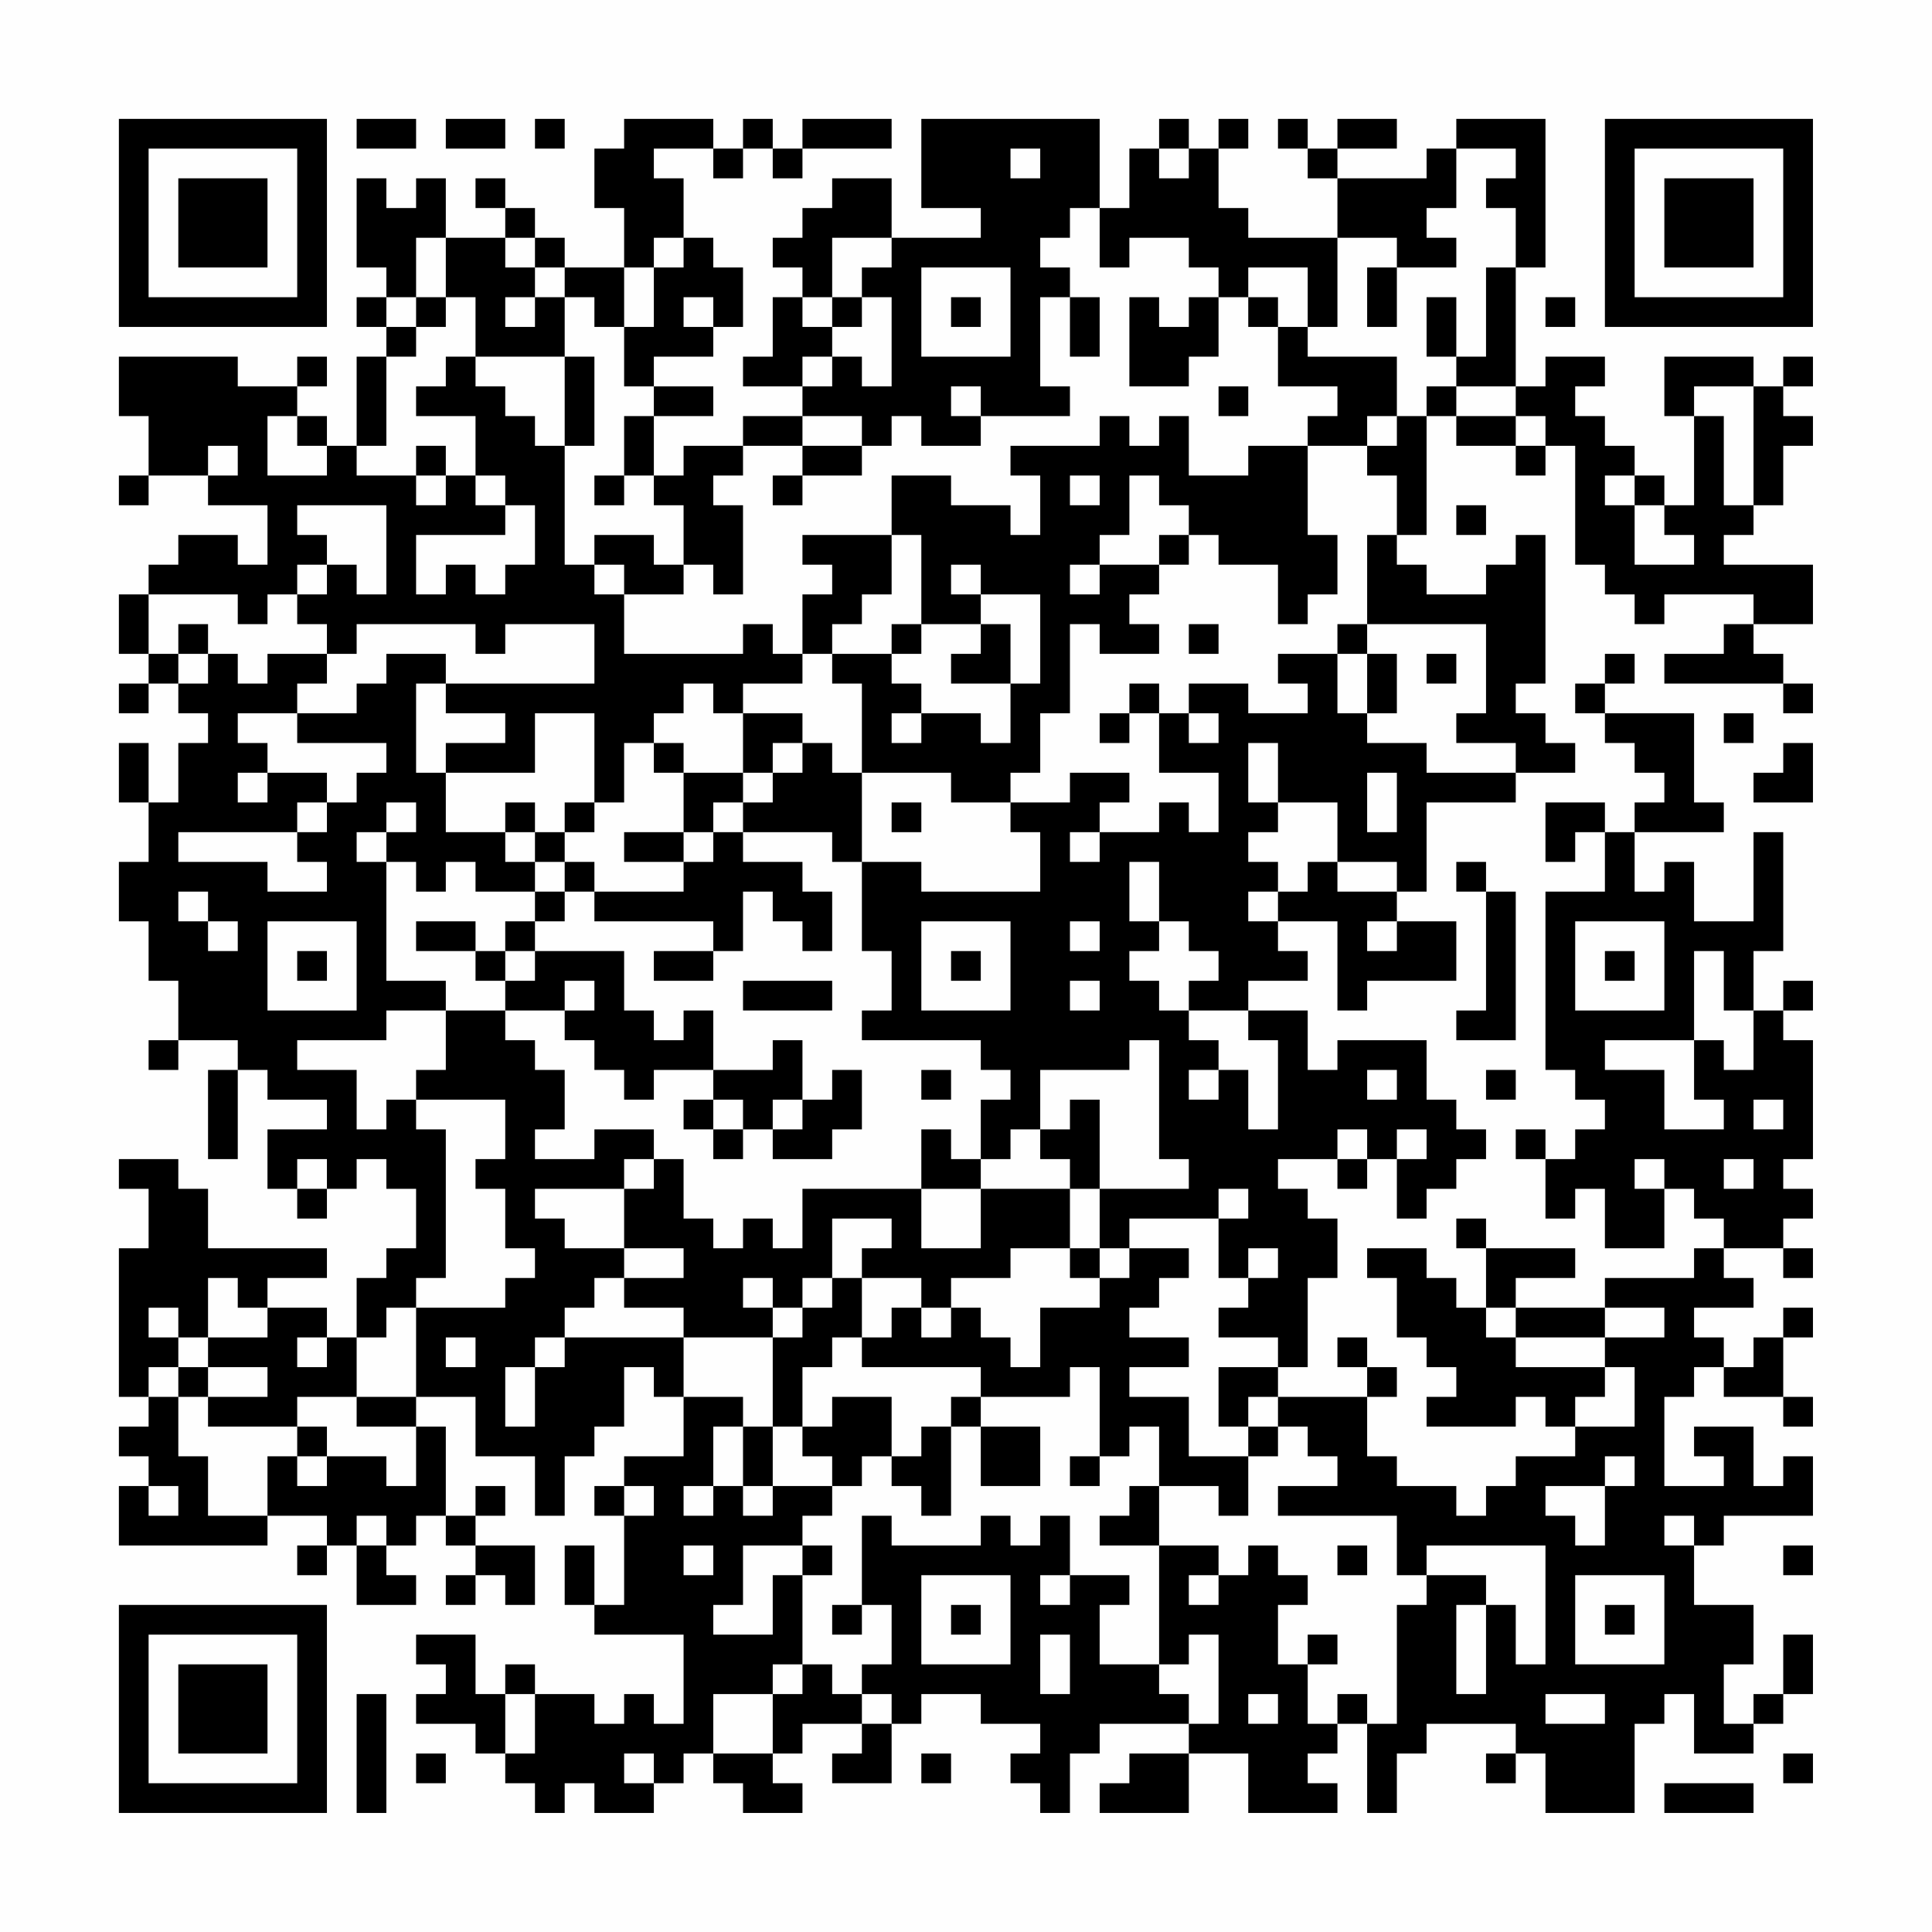 <?xml version="1.0" encoding="UTF-8"?>
<svg xmlns="http://www.w3.org/2000/svg" version="1.1" width="300" height="300" viewBox="0 0 300 300"><rect x="0" y="0" width="300" height="300" fill="#fefefe"/><g transform="scale(4.615)"><g transform="translate(4,4)"><path fill-rule="evenodd" d="M8 0L8 1L10 1L10 0ZM11 0L11 1L13 1L13 0ZM14 0L14 1L15 1L15 0ZM17 0L17 1L16 1L16 3L17 3L17 5L15 5L15 4L14 4L14 3L13 3L13 2L12 2L12 3L13 3L13 4L11 4L11 2L10 2L10 3L9 3L9 2L8 2L8 5L9 5L9 6L8 6L8 7L9 7L9 8L8 8L8 11L7 11L7 10L6 10L6 9L7 9L7 8L6 8L6 9L4 9L4 8L0 8L0 10L1 10L1 12L0 12L0 13L1 13L1 12L3 12L3 13L5 13L5 15L4 15L4 14L2 14L2 15L1 15L1 16L0 16L0 18L1 18L1 19L0 19L0 20L1 20L1 19L2 19L2 20L3 20L3 21L2 21L2 23L1 23L1 21L0 21L0 23L1 23L1 25L0 25L0 27L1 27L1 29L2 29L2 31L1 31L1 32L2 32L2 31L4 31L4 32L3 32L3 35L4 35L4 32L5 32L5 33L7 33L7 34L5 34L5 36L6 36L6 37L7 37L7 36L8 36L8 35L9 35L9 36L10 36L10 38L9 38L9 39L8 39L8 41L7 41L7 40L5 40L5 39L7 39L7 38L3 38L3 36L2 36L2 35L0 35L0 36L1 36L1 38L0 38L0 43L1 43L1 44L0 44L0 45L1 45L1 46L0 46L0 48L5 48L5 47L7 47L7 48L6 48L6 49L7 49L7 48L8 48L8 50L10 50L10 49L9 49L9 48L10 48L10 47L11 47L11 48L12 48L12 49L11 49L11 50L12 50L12 49L13 49L13 50L14 50L14 48L12 48L12 47L13 47L13 46L12 46L12 47L11 47L11 44L10 44L10 43L12 43L12 45L14 45L14 47L15 47L15 45L16 45L16 44L17 44L17 42L18 42L18 43L19 43L19 45L17 45L17 46L16 46L16 47L17 47L17 50L16 50L16 48L15 48L15 50L16 50L16 51L19 51L19 54L18 54L18 53L17 53L17 54L16 54L16 53L14 53L14 52L13 52L13 53L12 53L12 51L10 51L10 52L11 52L11 53L10 53L10 54L12 54L12 55L13 55L13 56L14 56L14 57L15 57L15 56L16 56L16 57L18 57L18 56L19 56L19 55L20 55L20 56L21 56L21 57L23 57L23 56L22 56L22 55L23 55L23 54L25 54L25 55L24 55L24 56L26 56L26 54L27 54L27 53L29 53L29 54L31 54L31 55L30 55L30 56L31 56L31 57L32 57L32 55L33 55L33 54L36 54L36 55L34 55L34 56L33 56L33 57L36 57L36 55L38 55L38 57L41 57L41 56L40 56L40 55L41 55L41 54L42 54L42 57L43 57L43 55L44 55L44 54L47 54L47 55L46 55L46 56L47 56L47 55L48 55L48 57L51 57L51 54L52 54L52 53L53 53L53 55L55 55L55 54L56 54L56 53L57 53L57 51L56 51L56 53L55 53L55 54L54 54L54 52L55 52L55 50L53 50L53 48L54 48L54 47L57 47L57 45L56 45L56 46L55 46L55 44L53 44L53 45L54 45L54 46L52 46L52 43L53 43L53 42L54 42L54 43L56 43L56 44L57 44L57 43L56 43L56 41L57 41L57 40L56 40L56 41L55 41L55 42L54 42L54 41L53 41L53 40L55 40L55 39L54 39L54 38L56 38L56 39L57 39L57 38L56 38L56 37L57 37L57 36L56 36L56 35L57 35L57 31L56 31L56 30L57 30L57 29L56 29L56 30L55 30L55 28L56 28L56 24L55 24L55 27L53 27L53 25L52 25L52 26L51 26L51 24L54 24L54 23L53 23L53 20L50 20L50 19L51 19L51 18L50 18L50 19L49 19L49 20L50 20L50 21L51 21L51 22L52 22L52 23L51 23L51 24L50 24L50 23L48 23L48 25L49 25L49 24L50 24L50 26L48 26L48 32L49 32L49 33L50 33L50 34L49 34L49 35L48 35L48 34L47 34L47 35L48 35L48 37L49 37L49 36L50 36L50 38L52 38L52 36L53 36L53 37L54 37L54 38L53 38L53 39L50 39L50 40L47 40L47 39L49 39L49 38L46 38L46 37L45 37L45 38L46 38L46 40L45 40L45 39L44 39L44 38L42 38L42 39L43 39L43 41L44 41L44 42L45 42L45 43L44 43L44 44L47 44L47 43L48 43L48 44L49 44L49 45L47 45L47 46L46 46L46 47L45 47L45 46L43 46L43 45L42 45L42 43L43 43L43 42L42 42L42 41L41 41L41 42L42 42L42 43L39 43L39 42L40 42L40 39L41 39L41 37L40 37L40 36L39 36L39 35L41 35L41 36L42 36L42 35L43 35L43 37L44 37L44 36L45 36L45 35L46 35L46 34L45 34L45 33L44 33L44 31L41 31L41 32L40 32L40 30L38 30L38 29L40 29L40 28L39 28L39 27L41 27L41 30L42 30L42 29L45 29L45 27L43 27L43 26L44 26L44 23L47 23L47 22L49 22L49 21L48 21L48 20L47 20L47 19L48 19L48 14L47 14L47 15L46 15L46 16L44 16L44 15L43 15L43 14L44 14L44 10L45 10L45 11L47 11L47 12L48 12L48 11L49 11L49 15L50 15L50 16L51 16L51 17L52 17L52 16L55 16L55 17L54 17L54 18L52 18L52 19L56 19L56 20L57 20L57 19L56 19L56 18L55 18L55 17L57 17L57 15L54 15L54 14L55 14L55 13L56 13L56 11L57 11L57 10L56 10L56 9L57 9L57 8L56 8L56 9L55 9L55 8L52 8L52 10L53 10L53 13L52 13L52 12L51 12L51 11L50 11L50 10L49 10L49 9L50 9L50 8L48 8L48 9L47 9L47 5L48 5L48 0L45 0L45 1L44 1L44 2L41 2L41 1L43 1L43 0L41 0L41 1L40 1L40 0L39 0L39 1L40 1L40 2L41 2L41 4L38 4L38 3L37 3L37 1L38 1L38 0L37 0L37 1L36 1L36 0L35 0L35 1L34 1L34 3L33 3L33 0L27 0L27 3L29 3L29 4L26 4L26 2L24 2L24 3L23 3L23 4L22 4L22 5L23 5L23 6L22 6L22 8L21 8L21 9L23 9L23 10L21 10L21 11L19 11L19 12L18 12L18 10L20 10L20 9L18 9L18 8L20 8L20 7L21 7L21 5L20 5L20 4L19 4L19 2L18 2L18 1L20 1L20 2L21 2L21 1L22 1L22 2L23 2L23 1L26 1L26 0L23 0L23 1L22 1L22 0L21 0L21 1L20 1L20 0ZM30 1L30 2L31 2L31 1ZM35 1L35 2L36 2L36 1ZM45 1L45 3L44 3L44 4L45 4L45 5L43 5L43 4L41 4L41 7L40 7L40 5L38 5L38 6L37 6L37 5L36 5L36 4L34 4L34 5L33 5L33 3L32 3L32 4L31 4L31 5L32 5L32 6L31 6L31 9L32 9L32 10L29 10L29 9L28 9L28 10L29 10L29 11L27 11L27 10L26 10L26 11L25 11L25 10L23 10L23 11L21 11L21 12L20 12L20 13L21 13L21 16L20 16L20 15L19 15L19 13L18 13L18 12L17 12L17 10L18 10L18 9L17 9L17 7L18 7L18 5L19 5L19 4L18 4L18 5L17 5L17 7L16 7L16 6L15 6L15 5L14 5L14 4L13 4L13 5L14 5L14 6L13 6L13 7L14 7L14 6L15 6L15 8L12 8L12 6L11 6L11 4L10 4L10 6L9 6L9 7L10 7L10 8L9 8L9 11L8 11L8 12L10 12L10 13L11 13L11 12L12 12L12 13L13 13L13 14L10 14L10 16L11 16L11 15L12 15L12 16L13 16L13 15L14 15L14 13L13 13L13 12L12 12L12 10L10 10L10 9L11 9L11 8L12 8L12 9L13 9L13 10L14 10L14 11L15 11L15 15L16 15L16 16L17 16L17 18L21 18L21 17L22 17L22 18L23 18L23 19L21 19L21 20L20 20L20 19L19 19L19 20L18 20L18 21L17 21L17 23L16 23L16 20L14 20L14 22L11 22L11 21L13 21L13 20L11 20L11 19L16 19L16 17L13 17L13 18L12 18L12 17L8 17L8 18L7 18L7 17L6 17L6 16L7 16L7 15L8 15L8 16L9 16L9 13L6 13L6 14L7 14L7 15L6 15L6 16L5 16L5 17L4 17L4 16L1 16L1 18L2 18L2 19L3 19L3 18L4 18L4 19L5 19L5 18L7 18L7 19L6 19L6 20L4 20L4 21L5 21L5 22L4 22L4 23L5 23L5 22L7 22L7 23L6 23L6 24L2 24L2 25L5 25L5 26L7 26L7 25L6 25L6 24L7 24L7 23L8 23L8 22L9 22L9 21L6 21L6 20L8 20L8 19L9 19L9 18L11 18L11 19L10 19L10 22L11 22L11 24L13 24L13 25L14 25L14 26L12 26L12 25L11 25L11 26L10 26L10 25L9 25L9 24L10 24L10 23L9 23L9 24L8 24L8 25L9 25L9 29L11 29L11 30L9 30L9 31L6 31L6 32L8 32L8 34L9 34L9 33L10 33L10 34L11 34L11 39L10 39L10 40L9 40L9 41L8 41L8 43L6 43L6 44L3 44L3 43L5 43L5 42L3 42L3 41L5 41L5 40L4 40L4 39L3 39L3 41L2 41L2 40L1 40L1 41L2 41L2 42L1 42L1 43L2 43L2 45L3 45L3 47L5 47L5 45L6 45L6 46L7 46L7 45L9 45L9 46L10 46L10 44L8 44L8 43L10 43L10 40L13 40L13 39L14 39L14 38L13 38L13 36L12 36L12 35L13 35L13 33L10 33L10 32L11 32L11 30L13 30L13 31L14 31L14 32L15 32L15 34L14 34L14 35L16 35L16 34L18 34L18 35L17 35L17 36L14 36L14 37L15 37L15 38L17 38L17 39L16 39L16 40L15 40L15 41L14 41L14 42L13 42L13 44L14 44L14 42L15 42L15 41L19 41L19 43L21 43L21 44L20 44L20 46L19 46L19 47L20 47L20 46L21 46L21 47L22 47L22 46L24 46L24 47L23 47L23 48L21 48L21 50L20 50L20 51L22 51L22 49L23 49L23 52L22 52L22 53L20 53L20 55L22 55L22 53L23 53L23 52L24 52L24 53L25 53L25 54L26 54L26 53L25 53L25 52L26 52L26 50L25 50L25 47L26 47L26 48L29 48L29 47L30 47L30 48L31 48L31 47L32 47L32 49L31 49L31 50L32 50L32 49L34 49L34 50L33 50L33 52L35 52L35 53L36 53L36 54L37 54L37 51L36 51L36 52L35 52L35 48L37 48L37 49L36 49L36 50L37 50L37 49L38 49L38 48L39 48L39 49L40 49L40 50L39 50L39 52L40 52L40 54L41 54L41 53L42 53L42 54L43 54L43 50L44 50L44 49L46 49L46 50L45 50L45 53L46 53L46 50L47 50L47 52L48 52L48 48L44 48L44 49L43 49L43 47L39 47L39 46L41 46L41 45L40 45L40 44L39 44L39 43L38 43L38 44L37 44L37 42L39 42L39 41L37 41L37 40L38 40L38 39L39 39L39 38L38 38L38 39L37 39L37 37L38 37L38 36L37 36L37 37L34 37L34 38L33 38L33 36L36 36L36 35L35 35L35 31L34 31L34 32L31 32L31 34L30 34L30 35L29 35L29 33L30 33L30 32L29 32L29 31L25 31L25 30L26 30L26 28L25 28L25 25L27 25L27 26L31 26L31 24L30 24L30 23L32 23L32 22L34 22L34 23L33 23L33 24L32 24L32 25L33 25L33 24L35 24L35 23L36 23L36 24L37 24L37 22L35 22L35 20L36 20L36 21L37 21L37 20L36 20L36 19L38 19L38 20L40 20L40 19L39 19L39 18L41 18L41 20L42 20L42 21L44 21L44 22L47 22L47 21L45 21L45 20L46 20L46 17L42 17L42 14L43 14L43 12L42 12L42 11L43 11L43 10L44 10L44 9L45 9L45 10L47 10L47 11L48 11L48 10L47 10L47 9L45 9L45 8L46 8L46 5L47 5L47 3L46 3L46 2L47 2L47 1ZM24 4L24 6L23 6L23 7L24 7L24 8L23 8L23 9L24 9L24 8L25 8L25 9L26 9L26 6L25 6L25 5L26 5L26 4ZM27 5L27 8L30 8L30 5ZM42 5L42 7L43 7L43 5ZM10 6L10 7L11 7L11 6ZM19 6L19 7L20 7L20 6ZM24 6L24 7L25 7L25 6ZM28 6L28 7L29 7L29 6ZM32 6L32 8L33 8L33 6ZM34 6L34 9L36 9L36 8L37 8L37 6L36 6L36 7L35 7L35 6ZM38 6L38 7L39 7L39 9L41 9L41 10L40 10L40 11L38 11L38 12L36 12L36 10L35 10L35 11L34 11L34 10L33 10L33 11L30 11L30 12L31 12L31 14L30 14L30 13L28 13L28 12L26 12L26 14L23 14L23 15L24 15L24 16L23 16L23 18L24 18L24 19L25 19L25 22L24 22L24 21L23 21L23 20L21 20L21 22L19 22L19 21L18 21L18 22L19 22L19 24L17 24L17 25L19 25L19 26L16 26L16 25L15 25L15 24L16 24L16 23L15 23L15 24L14 24L14 23L13 23L13 24L14 24L14 25L15 25L15 26L14 26L14 27L13 27L13 28L12 28L12 27L10 27L10 28L12 28L12 29L13 29L13 30L15 30L15 31L16 31L16 32L17 32L17 33L18 33L18 32L20 32L20 33L19 33L19 34L20 34L20 35L21 35L21 34L22 34L22 35L24 35L24 34L25 34L25 32L24 32L24 33L23 33L23 31L22 31L22 32L20 32L20 30L19 30L19 31L18 31L18 30L17 30L17 28L14 28L14 27L15 27L15 26L16 26L16 27L20 27L20 28L18 28L18 29L20 29L20 28L21 28L21 26L22 26L22 27L23 27L23 28L24 28L24 26L23 26L23 25L21 25L21 24L24 24L24 25L25 25L25 22L28 22L28 23L30 23L30 22L31 22L31 20L32 20L32 17L33 17L33 18L35 18L35 17L34 17L34 16L35 16L35 15L36 15L36 14L37 14L37 15L39 15L39 17L40 17L40 16L41 16L41 14L40 14L40 11L42 11L42 10L43 10L43 8L40 8L40 7L39 7L39 6ZM44 6L44 8L45 8L45 6ZM48 6L48 7L49 7L49 6ZM15 8L15 11L16 11L16 8ZM37 9L37 10L38 10L38 9ZM53 9L53 10L54 10L54 13L55 13L55 9ZM5 10L5 12L7 12L7 11L6 11L6 10ZM3 11L3 12L4 12L4 11ZM10 11L10 12L11 12L11 11ZM23 11L23 12L22 12L22 13L23 13L23 12L25 12L25 11ZM16 12L16 13L17 13L17 12ZM32 12L32 13L33 13L33 12ZM34 12L34 14L33 14L33 15L32 15L32 16L33 16L33 15L35 15L35 14L36 14L36 13L35 13L35 12ZM50 12L50 13L51 13L51 15L53 15L53 14L52 14L52 13L51 13L51 12ZM45 13L45 14L46 14L46 13ZM16 14L16 15L17 15L17 16L19 16L19 15L18 15L18 14ZM26 14L26 16L25 16L25 17L24 17L24 18L26 18L26 19L27 19L27 20L26 20L26 21L27 21L27 20L29 20L29 21L30 21L30 19L31 19L31 16L29 16L29 15L28 15L28 16L29 16L29 17L27 17L27 14ZM2 17L2 18L3 18L3 17ZM26 17L26 18L27 18L27 17ZM29 17L29 18L28 18L28 19L30 19L30 17ZM36 17L36 18L37 18L37 17ZM41 17L41 18L42 18L42 20L43 20L43 18L42 18L42 17ZM44 18L44 19L45 19L45 18ZM34 19L34 20L33 20L33 21L34 21L34 20L35 20L35 19ZM54 20L54 21L55 21L55 20ZM22 21L22 22L21 22L21 23L20 23L20 24L19 24L19 25L20 25L20 24L21 24L21 23L22 23L22 22L23 22L23 21ZM38 21L38 23L39 23L39 24L38 24L38 25L39 25L39 26L38 26L38 27L39 27L39 26L40 26L40 25L41 25L41 26L43 26L43 25L41 25L41 23L39 23L39 21ZM56 21L56 22L55 22L55 23L57 23L57 21ZM42 22L42 24L43 24L43 22ZM26 23L26 24L27 24L27 23ZM34 25L34 27L35 27L35 28L34 28L34 29L35 29L35 30L36 30L36 31L37 31L37 32L36 32L36 33L37 33L37 32L38 32L38 34L39 34L39 31L38 31L38 30L36 30L36 29L37 29L37 28L36 28L36 27L35 27L35 25ZM45 25L45 26L46 26L46 30L45 30L45 31L47 31L47 26L46 26L46 25ZM2 26L2 27L3 27L3 28L4 28L4 27L3 27L3 26ZM5 27L5 30L8 30L8 27ZM27 27L27 30L30 30L30 27ZM32 27L32 28L33 28L33 27ZM42 27L42 28L43 28L43 27ZM49 27L49 30L52 30L52 27ZM6 28L6 29L7 29L7 28ZM13 28L13 29L14 29L14 28ZM28 28L28 29L29 29L29 28ZM50 28L50 29L51 29L51 28ZM53 28L53 31L50 31L50 32L52 32L52 34L54 34L54 33L53 33L53 31L54 31L54 32L55 32L55 30L54 30L54 28ZM15 29L15 30L16 30L16 29ZM21 29L21 30L24 30L24 29ZM32 29L32 30L33 30L33 29ZM27 32L27 33L28 33L28 32ZM42 32L42 33L43 33L43 32ZM46 32L46 33L47 33L47 32ZM20 33L20 34L21 34L21 33ZM22 33L22 34L23 34L23 33ZM32 33L32 34L31 34L31 35L32 35L32 36L29 36L29 35L28 35L28 34L27 34L27 36L23 36L23 38L22 38L22 37L21 37L21 38L20 38L20 37L19 37L19 35L18 35L18 36L17 36L17 38L19 38L19 39L17 39L17 40L19 40L19 41L22 41L22 44L21 44L21 46L22 46L22 44L23 44L23 45L24 45L24 46L25 46L25 45L26 45L26 46L27 46L27 47L28 47L28 44L29 44L29 46L31 46L31 44L29 44L29 43L32 43L32 42L33 42L33 45L32 45L32 46L33 46L33 45L34 45L34 44L35 44L35 46L34 46L34 47L33 47L33 48L35 48L35 46L37 46L37 47L38 47L38 45L39 45L39 44L38 44L38 45L36 45L36 43L34 43L34 42L36 42L36 41L34 41L34 40L35 40L35 39L36 39L36 38L34 38L34 39L33 39L33 38L32 38L32 36L33 36L33 33ZM55 33L55 34L56 34L56 33ZM41 34L41 35L42 35L42 34ZM43 34L43 35L44 35L44 34ZM6 35L6 36L7 36L7 35ZM51 35L51 36L52 36L52 35ZM54 35L54 36L55 36L55 35ZM27 36L27 38L29 38L29 36ZM24 37L24 39L23 39L23 40L22 40L22 39L21 39L21 40L22 40L22 41L23 41L23 40L24 40L24 39L25 39L25 41L24 41L24 42L23 42L23 44L24 44L24 43L26 43L26 45L27 45L27 44L28 44L28 43L29 43L29 42L25 42L25 41L26 41L26 40L27 40L27 41L28 41L28 40L29 40L29 41L30 41L30 42L31 42L31 40L33 40L33 39L32 39L32 38L30 38L30 39L28 39L28 40L27 40L27 39L25 39L25 38L26 38L26 37ZM46 40L46 41L47 41L47 42L50 42L50 43L49 43L49 44L51 44L51 42L50 42L50 41L52 41L52 40L50 40L50 41L47 41L47 40ZM6 41L6 42L7 42L7 41ZM11 41L11 42L12 42L12 41ZM2 42L2 43L3 43L3 42ZM6 44L6 45L7 45L7 44ZM50 45L50 46L48 46L48 47L49 47L49 48L50 48L50 46L51 46L51 45ZM1 46L1 47L2 47L2 46ZM17 46L17 47L18 47L18 46ZM8 47L8 48L9 48L9 47ZM52 47L52 48L53 48L53 47ZM19 48L19 49L20 49L20 48ZM23 48L23 49L24 49L24 48ZM41 48L41 49L42 49L42 48ZM56 48L56 49L57 49L57 48ZM27 49L27 52L30 52L30 49ZM49 49L49 52L52 52L52 49ZM24 50L24 51L25 51L25 50ZM28 50L28 51L29 51L29 50ZM50 50L50 51L51 51L51 50ZM31 51L31 53L32 53L32 51ZM40 51L40 52L41 52L41 51ZM8 53L8 57L9 57L9 53ZM13 53L13 55L14 55L14 53ZM38 53L38 54L39 54L39 53ZM48 53L48 54L50 54L50 53ZM10 55L10 56L11 56L11 55ZM17 55L17 56L18 56L18 55ZM27 55L27 56L28 56L28 55ZM56 55L56 56L57 56L57 55ZM52 56L52 57L55 57L55 56ZM0 0L0 7L7 7L7 0ZM1 1L1 6L6 6L6 1ZM2 2L2 5L5 5L5 2ZM50 0L50 7L57 7L57 0ZM51 1L51 6L56 6L56 1ZM52 2L52 5L55 5L55 2ZM0 50L0 57L7 57L7 50ZM1 51L1 56L6 56L6 51ZM2 52L2 55L5 55L5 52Z" fill="#000000"/></g></g></svg>
